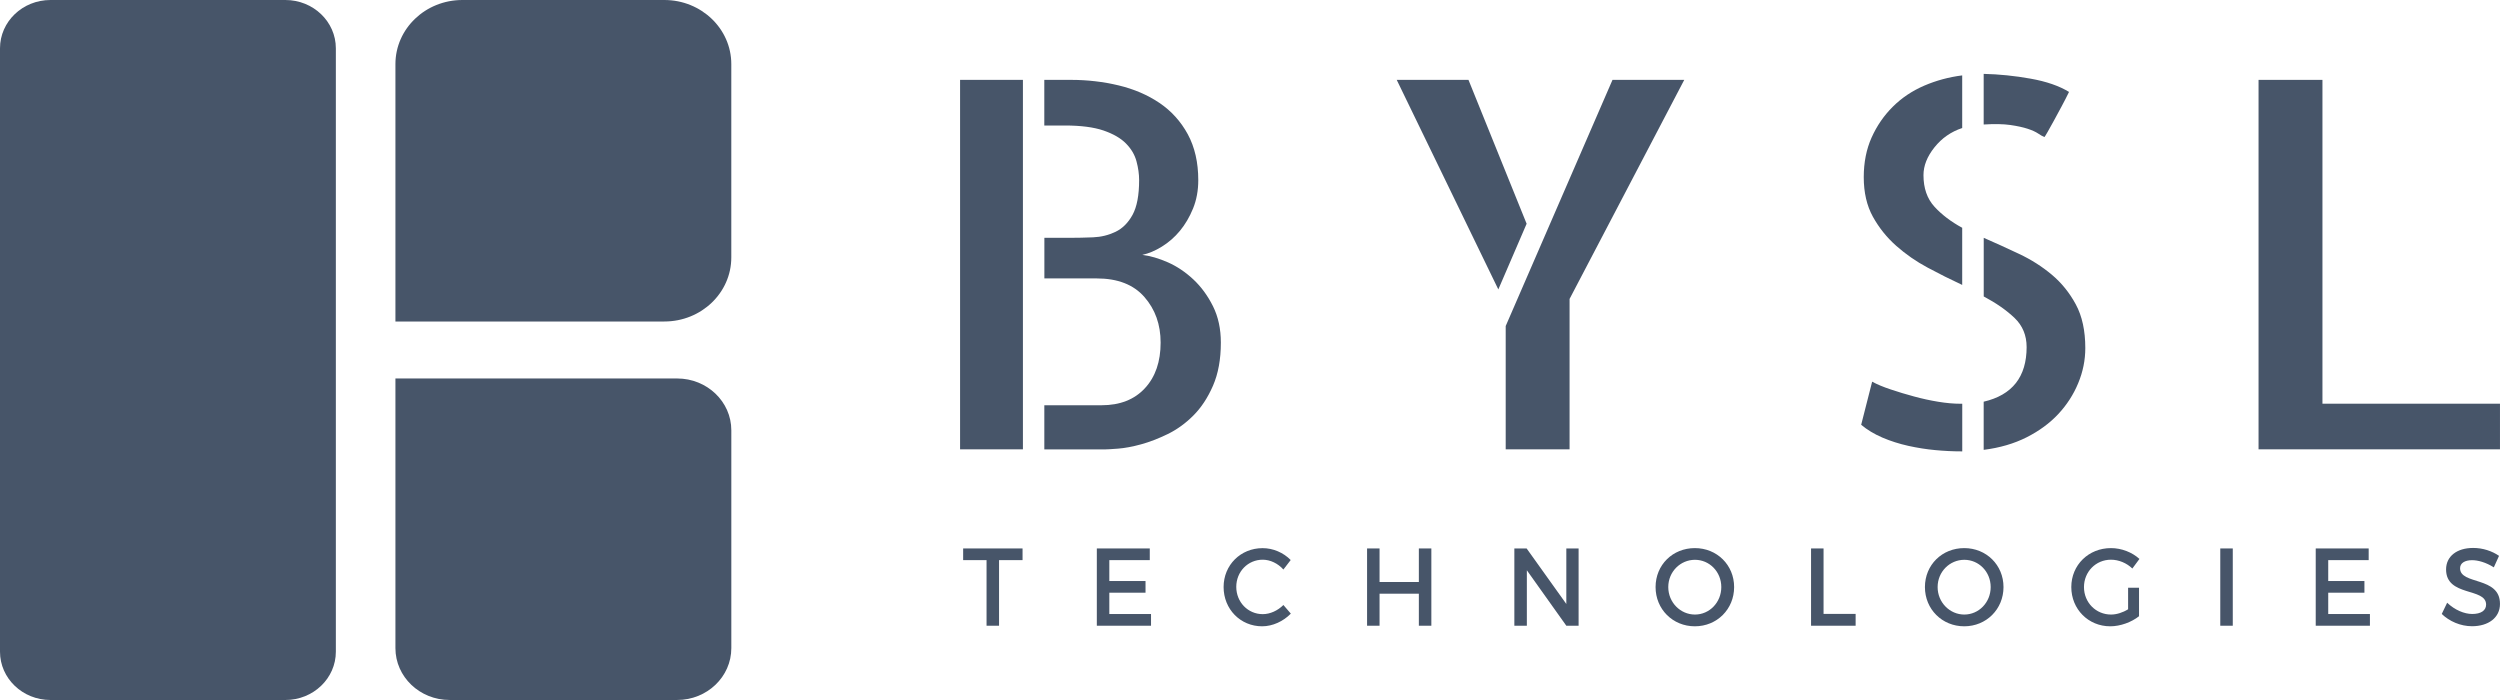 <svg width="100" height="28" viewBox="0 0 100 28" fill="none" xmlns="http://www.w3.org/2000/svg">
<path d="M11.415 28H2.019C0.903 28 0 27.134 0 26.068V1.932C0 0.864 0.904 0 2.019 0H11.415C12.531 0 13.434 0.866 13.434 1.932V26.067C13.435 27.134 12.531 28 11.415 28Z" fill="#475569"/>
<path d="M26.573 12.86H15.817V2.564C15.817 1.147 17.017 0 18.496 0H26.573C28.053 0 29.252 1.149 29.252 2.564V10.296C29.253 11.712 28.053 12.86 26.573 12.86Z" fill="#475569"/>
<path d="M27.086 27.999H17.984C16.788 27.999 15.817 27.071 15.817 25.925V15.139H27.086C28.283 15.139 29.253 16.067 29.253 17.212V25.925C29.253 27.071 28.283 27.999 27.086 27.999Z" fill="#475569"/>
<path d="M38.403 3.196H40.917V17.974H38.403V3.196ZM45.692 10.195C46.014 10.235 46.356 10.335 46.719 10.495C47.082 10.656 47.42 10.884 47.734 11.177C48.048 11.471 48.31 11.829 48.52 12.25C48.729 12.671 48.834 13.155 48.834 13.704C48.834 14.373 48.729 14.947 48.52 15.428C48.311 15.909 48.048 16.308 47.734 16.621C47.42 16.936 47.078 17.182 46.708 17.363C46.337 17.543 45.982 17.681 45.64 17.774C45.298 17.868 44.993 17.924 44.728 17.945C44.463 17.965 44.288 17.976 44.204 17.976H41.773V16.21H44.059C44.799 16.21 45.378 15.983 45.797 15.528C46.217 15.075 46.425 14.465 46.425 13.704C46.425 12.982 46.209 12.374 45.775 11.879C45.343 11.384 44.707 11.137 43.869 11.137H41.775V9.513H42.78C43.087 9.513 43.401 9.506 43.722 9.493C44.044 9.48 44.343 9.406 44.623 9.272C44.902 9.138 45.129 8.91 45.304 8.59C45.478 8.269 45.565 7.807 45.565 7.206C45.565 6.965 45.53 6.715 45.46 6.454C45.391 6.193 45.251 5.956 45.041 5.742C44.832 5.528 44.531 5.355 44.14 5.22C43.749 5.087 43.233 5.02 42.59 5.02H41.772V3.195H42.84C43.496 3.195 44.132 3.269 44.746 3.416C45.361 3.564 45.906 3.798 46.38 4.118C46.854 4.439 47.232 4.857 47.512 5.371C47.79 5.886 47.931 6.497 47.931 7.206C47.931 7.62 47.861 7.998 47.722 8.34C47.583 8.68 47.408 8.978 47.198 9.232C46.989 9.486 46.747 9.696 46.476 9.864C46.206 10.031 45.944 10.141 45.692 10.195Z" fill="#475569"/>
<path d="M58.739 3.195L61.065 8.95L59.933 11.577L55.869 3.195H58.739ZM64.5 3.195H67.37L62.783 11.957V17.973H60.228V13.041L64.5 3.195Z" fill="#475569"/>
<path d="M74.886 15.267C75.082 15.375 75.329 15.478 75.63 15.578C75.931 15.679 76.241 15.773 76.562 15.859C76.884 15.947 77.205 16.017 77.527 16.07C77.848 16.123 78.147 16.15 78.427 16.15H78.49V18.055H78.448C78.113 18.055 77.767 18.038 77.41 18.004C77.055 17.971 76.694 17.914 76.332 17.834C75.969 17.753 75.623 17.643 75.295 17.503C74.967 17.362 74.684 17.191 74.447 16.991L74.886 15.267ZM74.55 7.085C74.55 6.497 74.655 5.969 74.864 5.501C75.074 5.034 75.356 4.623 75.712 4.269C76.068 3.914 76.487 3.634 76.969 3.426C77.451 3.219 77.957 3.083 78.488 3.016V5.121C78.041 5.269 77.671 5.526 77.379 5.893C77.085 6.261 76.939 6.631 76.939 7.006C76.939 7.527 77.085 7.948 77.379 8.269C77.672 8.589 78.042 8.87 78.488 9.111V11.397C78.028 11.183 77.567 10.952 77.106 10.705C76.646 10.459 76.226 10.167 75.849 9.833C75.471 9.499 75.161 9.111 74.916 8.67C74.672 8.229 74.55 7.7 74.55 7.085ZM81.778 5.482C81.708 5.455 81.624 5.408 81.526 5.341C81.428 5.275 81.289 5.211 81.107 5.151C80.925 5.091 80.695 5.041 80.415 5C80.135 4.96 79.78 4.953 79.347 4.98V2.955C79.962 2.969 80.586 3.032 81.222 3.146C81.857 3.259 82.37 3.437 82.761 3.677C82.677 3.851 82.579 4.042 82.468 4.249C82.356 4.456 82.252 4.65 82.154 4.83C82.056 5.01 81.972 5.161 81.902 5.282C81.833 5.402 81.791 5.469 81.778 5.482ZM79.347 9.512C79.808 9.714 80.28 9.926 80.761 10.155C81.243 10.381 81.679 10.659 82.07 10.986C82.461 11.314 82.782 11.711 83.034 12.179C83.286 12.647 83.412 13.228 83.412 13.923C83.412 14.404 83.317 14.873 83.128 15.327C82.94 15.782 82.675 16.192 82.333 16.56C81.99 16.927 81.568 17.238 81.065 17.492C80.563 17.746 79.99 17.913 79.347 17.994V16.068C80.492 15.802 81.065 15.073 81.065 13.882C81.065 13.414 80.904 13.027 80.584 12.72C80.263 12.412 79.851 12.125 79.349 11.858V9.512H79.347Z" fill="#475569"/>
<path d="M92.898 3.195V16.148H99.999V17.973H90.342V3.195H92.898Z" fill="#475569"/>
<path d="M39.962 22.405V25.029H39.462V22.405H38.526V21.938H40.902V22.405H39.962Z" fill="#475569"/>
<path d="M44.373 22.405V23.241H45.821V23.708H44.373V24.561H46.041V25.029H43.873V21.938H45.991V22.405H44.373Z" fill="#475569"/>
<path d="M51.628 22.401L51.336 22.781C51.119 22.538 50.81 22.388 50.51 22.388C49.917 22.388 49.451 22.865 49.451 23.474C49.451 24.084 49.917 24.566 50.51 24.566C50.807 24.566 51.111 24.424 51.336 24.2L51.633 24.545C51.332 24.854 50.904 25.052 50.485 25.052C49.618 25.052 48.944 24.368 48.944 23.48C48.944 22.602 49.626 21.926 50.502 21.926C50.92 21.924 51.339 22.105 51.628 22.401Z" fill="#475569"/>
<path d="M56.754 25.029V23.748H55.182V25.029H54.683V21.938H55.182V23.28H56.754V21.938H57.254V25.029H56.754Z" fill="#475569"/>
<path d="M62.653 25.029L61.074 22.811V25.029H60.574V21.938H61.065L62.653 24.159V21.938H63.144V25.029H62.653Z" fill="#475569"/>
<path d="M69.365 23.483C69.365 24.366 68.68 25.052 67.794 25.052C66.909 25.052 66.223 24.367 66.223 23.483C66.223 22.595 66.908 21.924 67.794 21.924C68.679 21.924 69.365 22.6 69.365 23.483ZM66.731 23.483C66.731 24.097 67.217 24.582 67.798 24.582C68.378 24.582 68.852 24.097 68.852 23.483C68.852 22.869 68.378 22.392 67.798 22.392C67.214 22.393 66.731 22.869 66.731 23.483Z" fill="#475569"/>
<path d="M74.225 24.556V25.029H72.442V21.938H72.942V24.556H74.225Z" fill="#475569"/>
<path d="M80.14 23.483C80.14 24.366 79.454 25.052 78.569 25.052C77.684 25.052 76.997 24.367 76.997 23.483C76.997 22.595 77.683 21.924 78.569 21.924C79.453 21.924 80.14 22.6 80.14 23.483ZM77.505 23.483C77.505 24.097 77.992 24.582 78.572 24.582C79.153 24.582 79.627 24.097 79.627 23.483C79.627 22.869 79.153 22.392 78.572 22.392C77.988 22.393 77.505 22.869 77.505 23.483Z" fill="#475569"/>
<path d="M85.561 23.51V24.649C85.26 24.888 84.815 25.052 84.41 25.052C83.533 25.052 82.852 24.367 82.852 23.483C82.852 22.6 83.542 21.924 84.439 21.924C84.863 21.924 85.286 22.092 85.578 22.357L85.294 22.741C85.066 22.52 84.748 22.388 84.439 22.388C83.833 22.388 83.359 22.87 83.359 23.483C83.359 24.102 83.838 24.582 84.443 24.582C84.662 24.582 84.913 24.503 85.124 24.371V23.51H85.561Z" fill="#475569"/>
<path d="M88.811 25.029V21.938H89.311V25.029H88.811Z" fill="#475569"/>
<path d="M93.129 22.405V23.241H94.577V23.708H93.129V24.561H94.797V25.029H92.629V21.938H94.747V22.405H93.129Z" fill="#475569"/>
<path d="M99.961 22.234L99.753 22.694C99.432 22.49 99.109 22.407 98.886 22.407C98.594 22.407 98.403 22.522 98.403 22.73C98.403 23.406 100.004 23.043 99.999 24.157C99.999 24.709 99.533 25.049 98.881 25.049C98.415 25.049 97.974 24.85 97.67 24.559L97.886 24.109C98.191 24.4 98.572 24.559 98.889 24.559C99.237 24.559 99.444 24.422 99.444 24.184C99.444 23.495 97.843 23.878 97.843 22.779C97.843 22.249 98.28 21.918 98.924 21.918C99.31 21.916 99.686 22.043 99.961 22.234Z" fill="#475569"/>
</svg>
